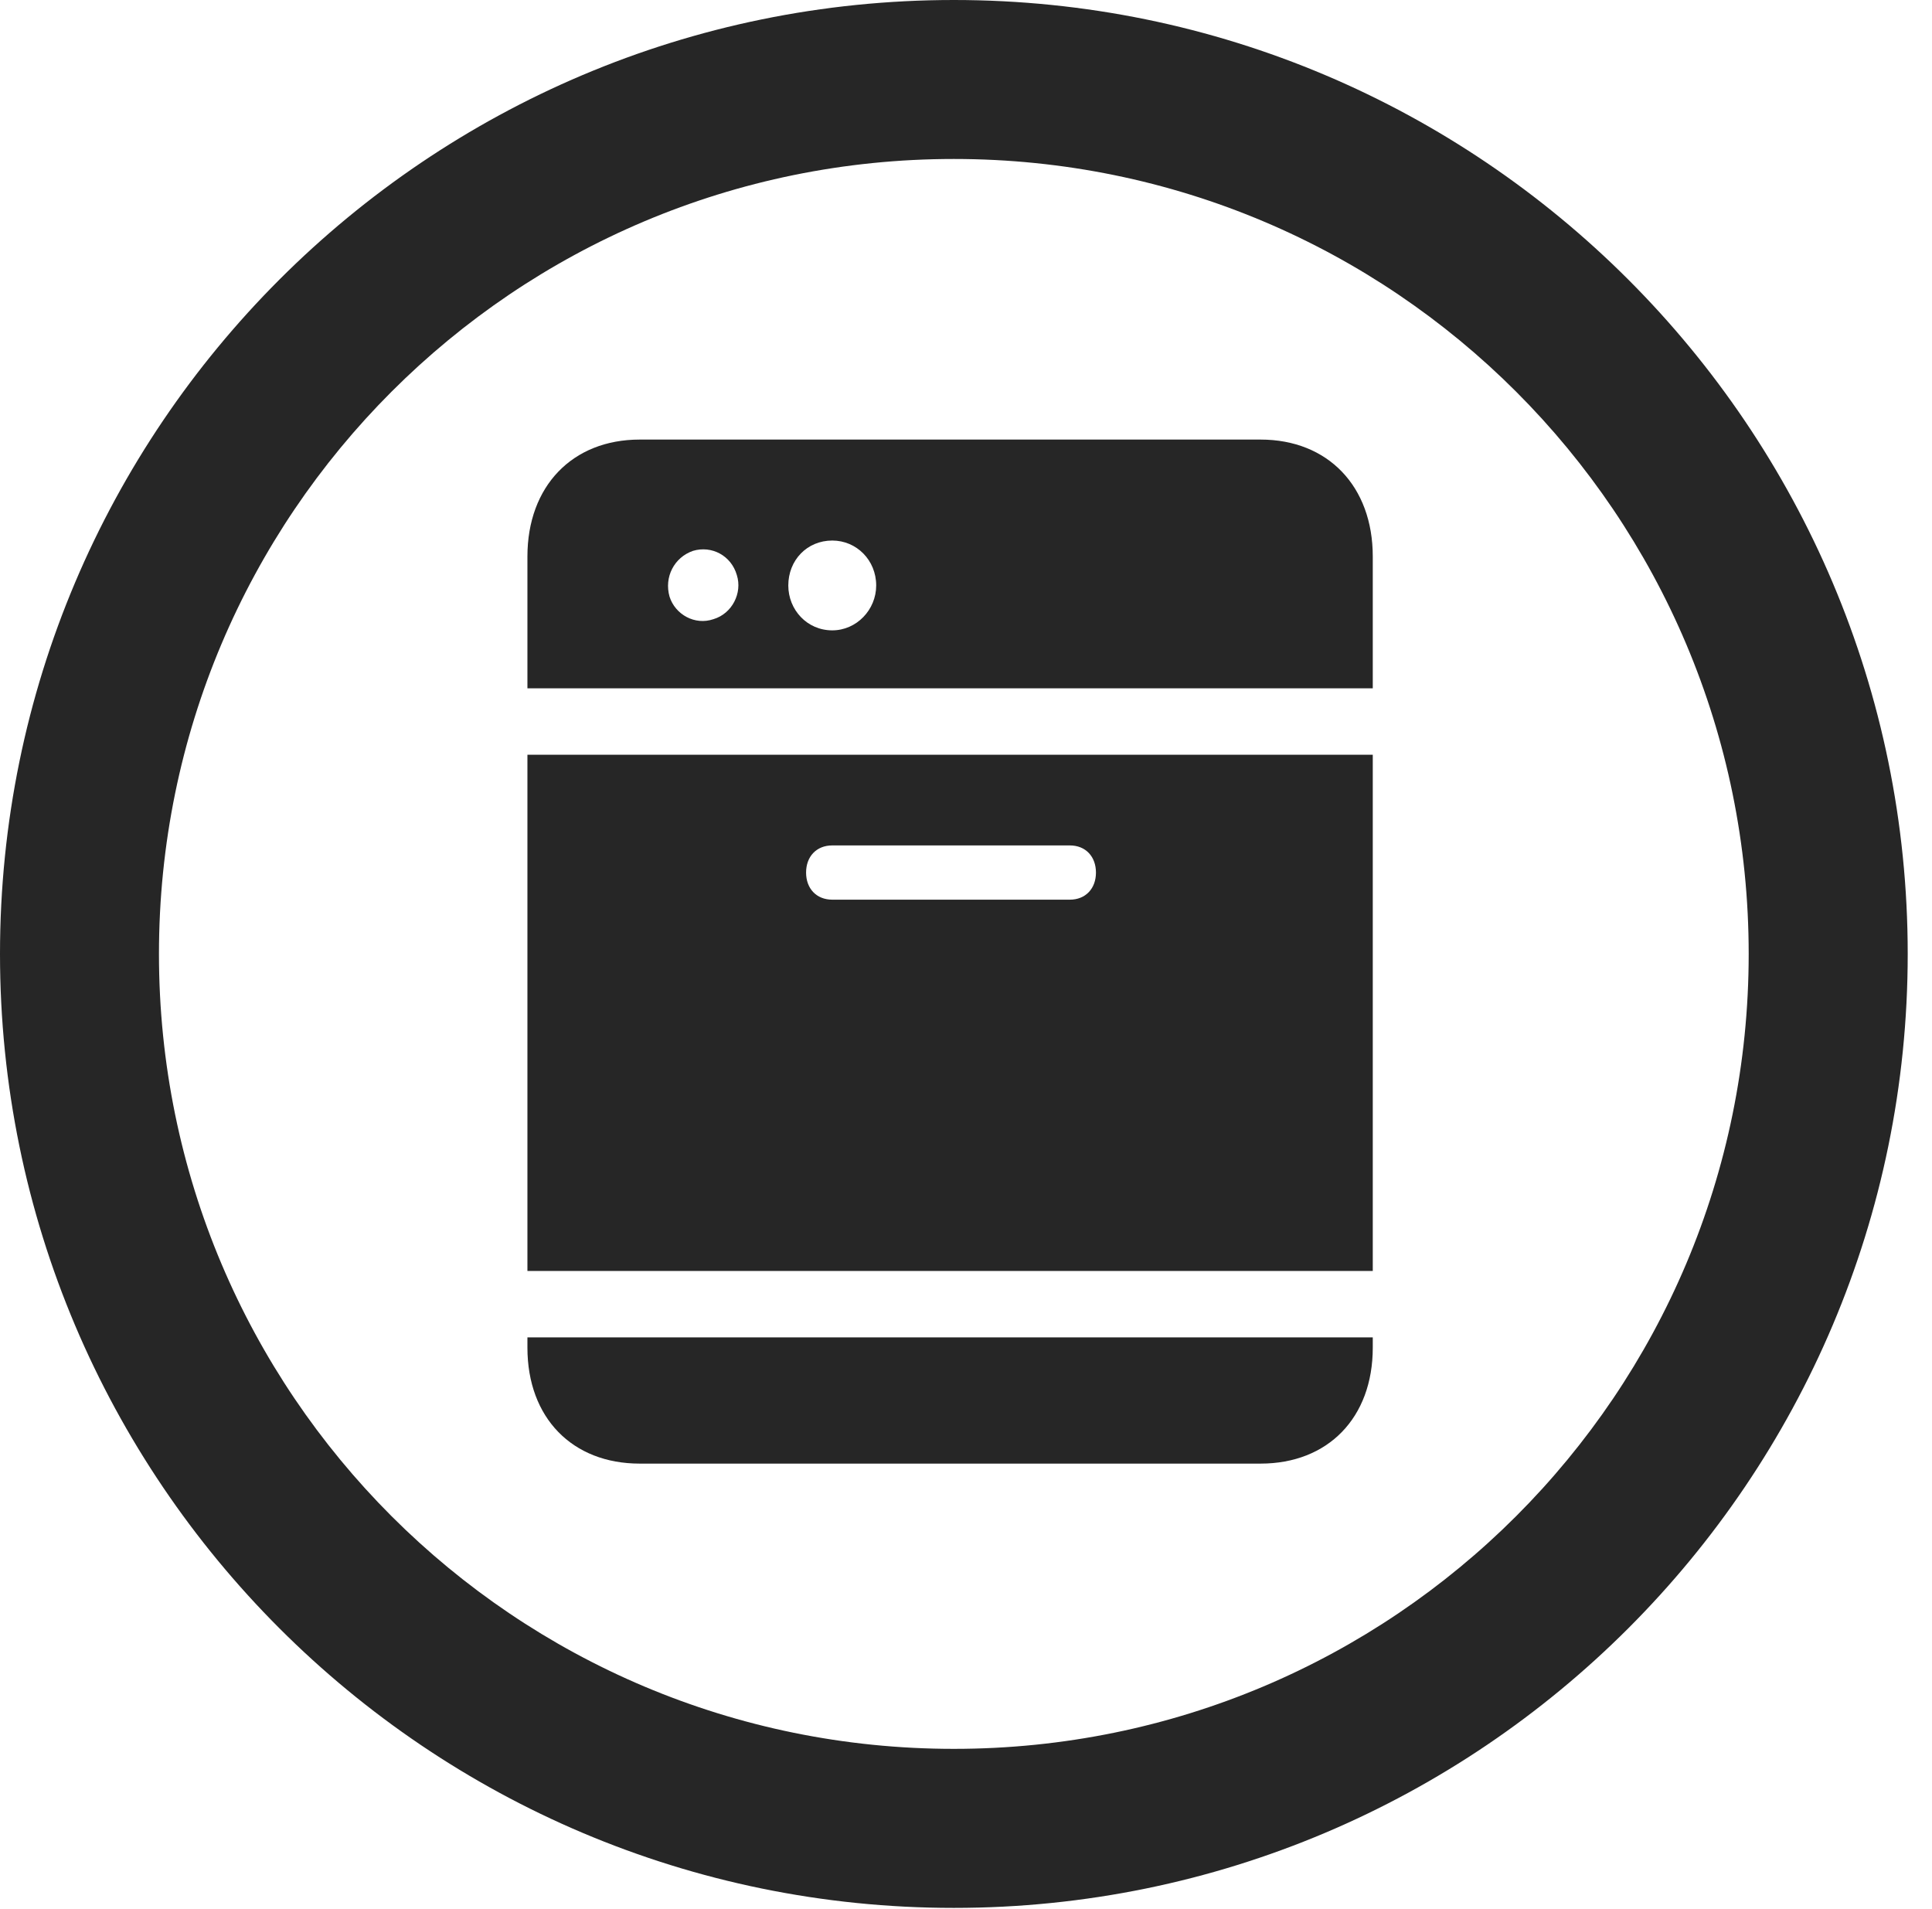 <?xml version="1.0" encoding="UTF-8"?>
<!--Generator: Apple Native CoreSVG 326-->
<!DOCTYPE svg
PUBLIC "-//W3C//DTD SVG 1.1//EN"
       "http://www.w3.org/Graphics/SVG/1.1/DTD/svg11.dtd">
<svg version="1.1" xmlns="http://www.w3.org/2000/svg" xmlns:xlink="http://www.w3.org/1999/xlink" viewBox="0 0 28.246 27.904">
 <g>
  <rect height="27.904" opacity="0" width="28.246" x="0" y="0"/>
  <path d="M13.945 27.891C21.643 27.891 27.891 21.643 27.891 13.945C27.891 6.248 21.643 0 13.945 0C6.248 0 0 6.248 0 13.945C0 21.643 6.248 27.891 13.945 27.891ZM13.945 25.566C7.52 25.566 2.324 20.371 2.324 13.945C2.324 7.52 7.52 2.324 13.945 2.324C20.371 2.324 25.566 7.52 25.566 13.945C25.566 20.371 20.371 25.566 13.945 25.566Z" fill="black" fill-opacity="0.85"/>
  <path d="M18.43 6.426L9.352 6.426C8.367 6.426 7.711 7.109 7.711 8.135L7.711 10.062L20.07 10.062L20.07 8.135C20.07 7.109 19.414 6.426 18.43 6.426ZM9.789 8.723C9.707 8.436 9.857 8.148 10.131 8.053C10.404 7.971 10.691 8.121 10.773 8.408C10.855 8.668 10.705 8.969 10.432 9.051C10.158 9.146 9.871 8.982 9.789 8.723ZM12.168 9.215C11.799 9.215 11.525 8.914 11.525 8.559C11.525 8.189 11.799 7.902 12.168 7.902C12.523 7.902 12.81 8.189 12.81 8.559C12.81 8.914 12.523 9.215 12.168 9.215ZM7.711 18.58L20.07 18.58L20.07 11.033L7.711 11.033ZM12.168 13.152C11.935 13.152 11.785 12.988 11.785 12.756C11.785 12.523 11.935 12.359 12.168 12.359L15.641 12.359C15.873 12.359 16.023 12.523 16.023 12.756C16.023 12.988 15.873 13.152 15.641 13.152ZM20.07 19.551L7.711 19.551L7.711 19.701C7.711 20.727 8.367 21.396 9.352 21.396L18.43 21.396C19.414 21.396 20.07 20.727 20.07 19.701Z" fill="black" fill-opacity="0.85"/>
 </g>
</svg>
